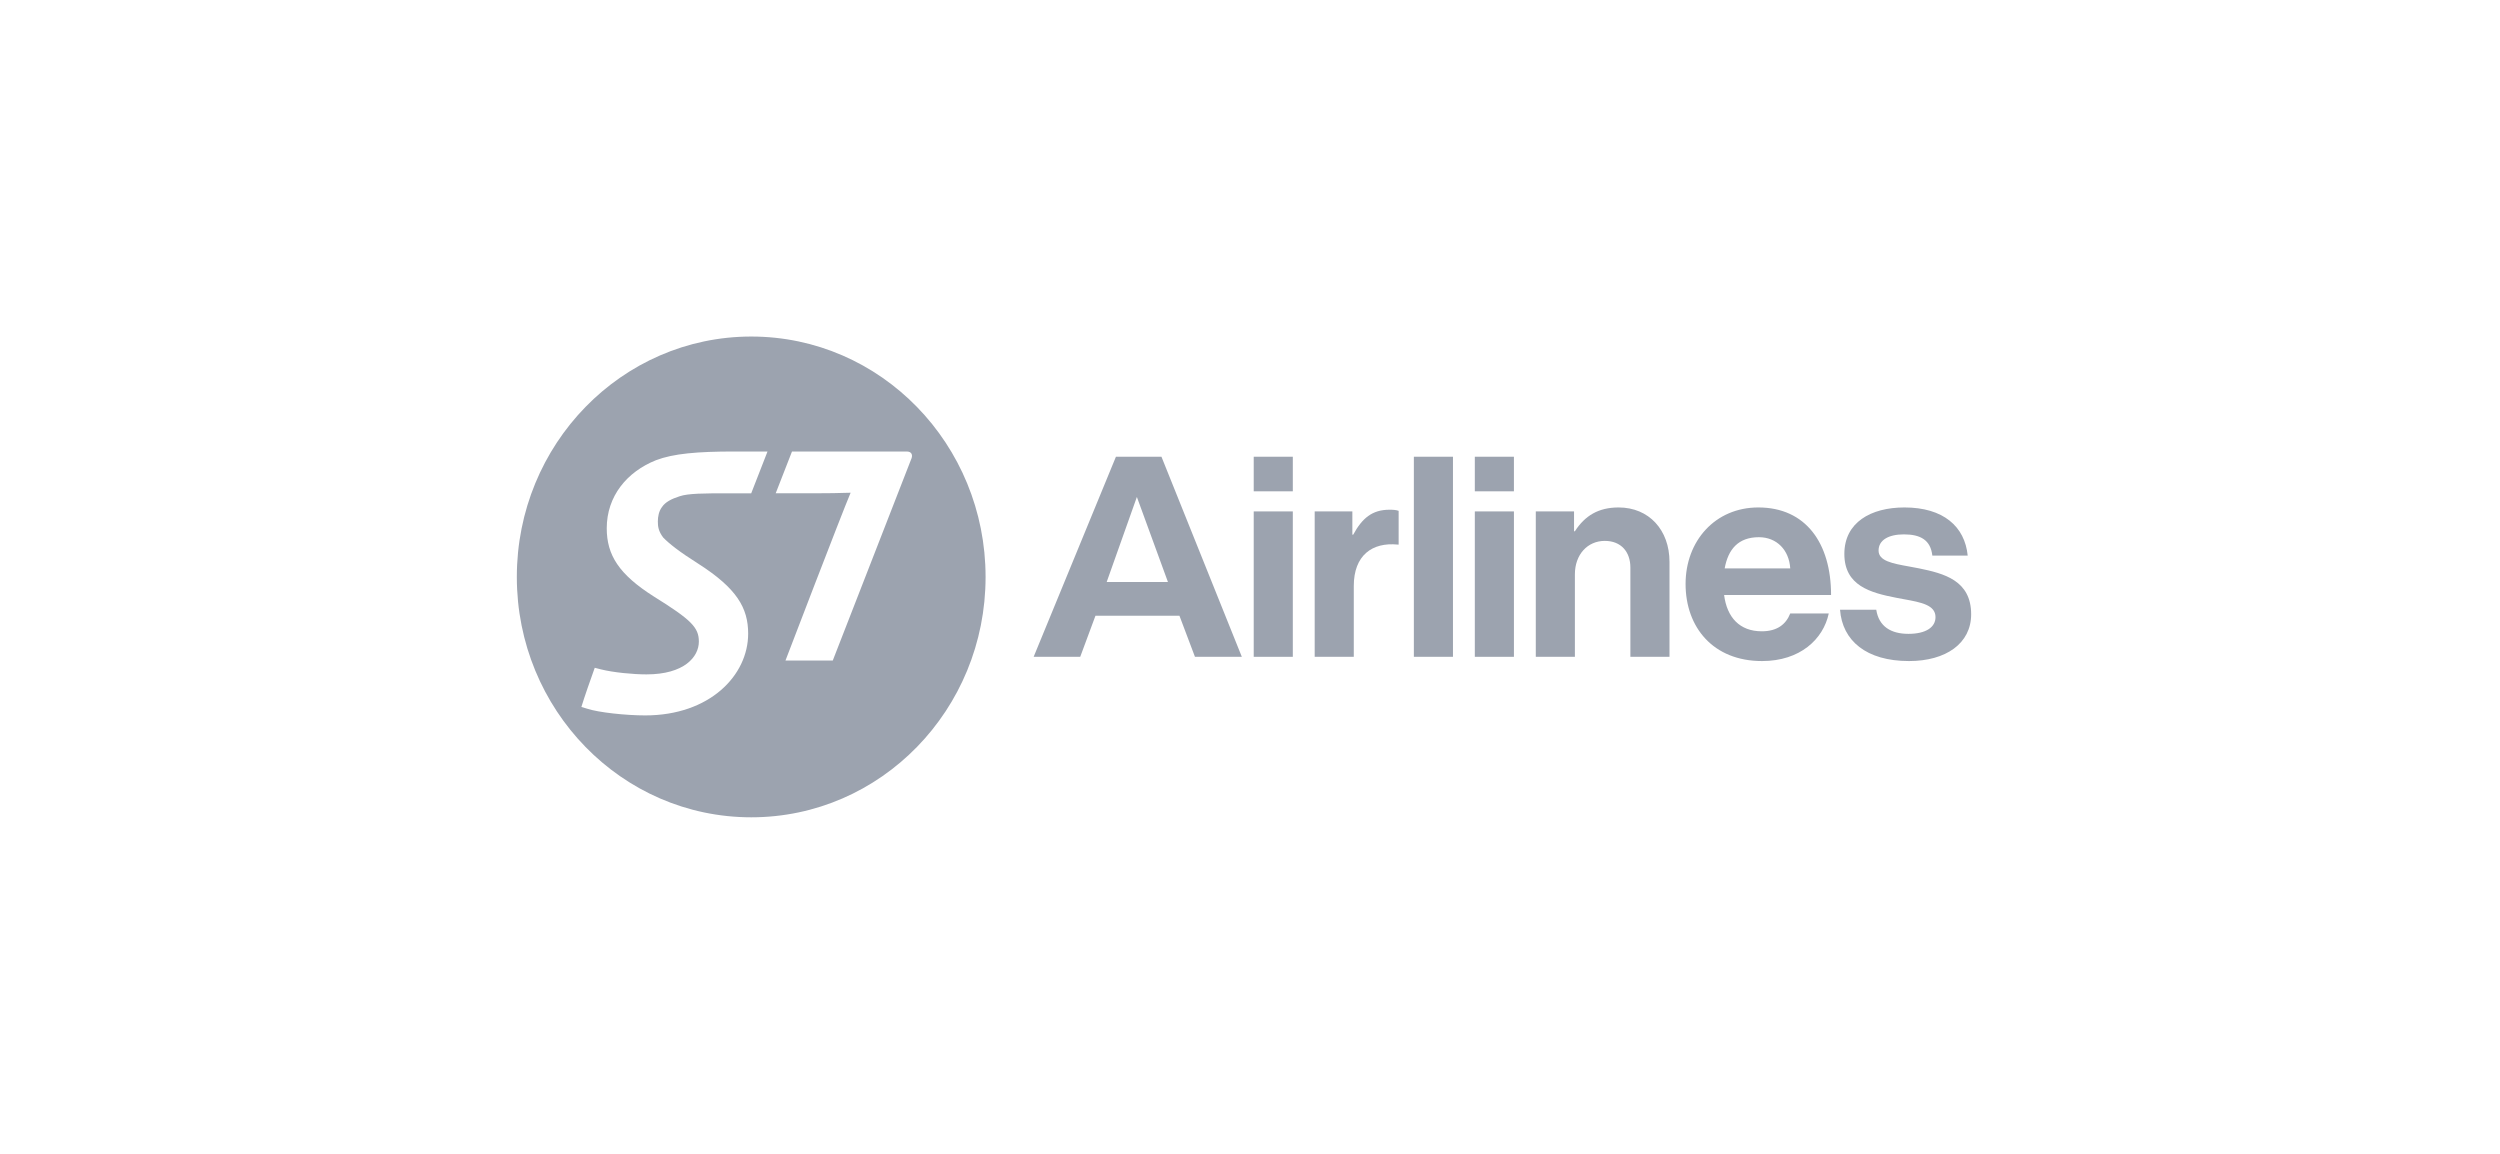 <svg width="208" height="96" viewBox="0 0 208 96" fill="none" xmlns="http://www.w3.org/2000/svg">
<path fill-rule="evenodd" clip-rule="evenodd" d="M96.633 38H92.846L86 54.646H89.875L91.143 51.227H98.129L99.42 54.646H103.32L96.633 38ZM92.076 48.421L94.588 41.347L97.172 48.421H92.076Z" fill="#9CA3AF"/>
<path d="M107.562 38H104.309V40.877H107.562V38Z" fill="#9CA3AF"/>
<path d="M107.562 42.55H104.309V54.647H107.562V42.55Z" fill="#9CA3AF"/>
<path d="M112.587 44.484H112.516V42.55H109.382V54.647H112.635V48.752C112.635 46.205 114.166 45.097 116.295 45.309H116.367V42.503C116.176 42.432 115.96 42.409 115.602 42.409C114.166 42.409 113.329 43.116 112.587 44.484Z" fill="#9CA3AF"/>
<path d="M122.705 38H125.958V40.877H122.705V38Z" fill="#9CA3AF"/>
<path d="M122.705 42.55H125.959V54.647H122.705V42.55Z" fill="#9CA3AF"/>
<path d="M131.031 44.2H130.96V42.55H127.778V54.646H131.031V47.785C131.031 46.134 132.084 45.002 133.519 45.002C134.883 45.002 135.648 45.922 135.648 47.219V54.646H138.902V46.747C138.902 44.106 137.203 42.22 134.667 42.22C132.993 42.22 131.868 42.904 131.031 44.2Z" fill="#9CA3AF"/>
<path fill-rule="evenodd" clip-rule="evenodd" d="M140.24 48.586C140.24 45.002 142.704 42.22 146.292 42.22C150.24 42.22 152.345 45.191 152.345 49.506H143.446C143.685 51.368 144.737 52.524 146.58 52.524C147.847 52.524 148.589 51.958 148.948 51.038H152.153C151.699 53.184 149.761 55 146.603 55C142.537 55 140.24 52.194 140.24 48.586ZM143.493 47.289H148.948C148.852 45.757 147.823 44.695 146.34 44.695C144.618 44.695 143.78 45.709 143.493 47.289Z" fill="#9CA3AF"/>
<path d="M156.105 50.732H153.091C153.283 53.302 155.268 55 158.833 55C161.895 55 164 53.538 164 51.109C164 48.28 161.727 47.714 159.67 47.289C159.388 47.233 159.11 47.182 158.841 47.133C157.441 46.881 156.297 46.674 156.297 45.804C156.297 44.931 157.134 44.46 158.402 44.46C159.789 44.46 160.627 44.931 160.771 46.228H163.713C163.474 43.8 161.679 42.22 158.45 42.22C155.651 42.22 153.45 43.469 153.45 46.087C153.45 48.728 155.603 49.317 157.804 49.742C158.015 49.783 158.223 49.821 158.427 49.858C159.845 50.118 161.034 50.335 161.034 51.345C161.034 52.194 160.22 52.736 158.785 52.736C157.325 52.736 156.321 52.123 156.105 50.732Z" fill="#9CA3AF"/>
<path d="M117.633 38H120.887V54.646H117.633V38Z" fill="#9CA3AF"/>
<path fill-rule="evenodd" clip-rule="evenodd" d="M62.506 68C73.276 68 82 59.054 82 48.005C82 36.955 73.276 28 62.506 28C51.735 28 43 36.955 43 48.005C43 59.054 51.735 68 62.506 68ZM54.58 38.289C56.022 37.739 58.014 37.565 61.086 37.565L63.857 37.565L62.501 41.043H60.602C58.563 41.043 57.254 41.049 56.547 41.289C55.86 41.508 55.352 41.773 55.075 42.188C54.819 42.525 54.733 42.984 54.733 43.382C54.733 43.799 54.777 44.194 55.18 44.725C55.677 45.233 56.495 45.89 58.1 46.903C61.3 48.951 62.247 50.577 62.247 52.716C62.247 56.197 59.046 59.522 53.681 59.522C52.068 59.522 49.817 59.279 48.869 58.969L48.371 58.819C48.565 58.156 49.202 56.331 49.483 55.559L49.986 55.689C51.04 55.954 52.69 56.109 53.786 56.109C56.925 56.109 58.145 54.656 58.145 53.379C58.145 52.212 57.524 51.572 54.409 49.635C51.49 47.785 50.481 46.176 50.481 43.954C50.481 41.287 52.156 39.257 54.58 38.289ZM65.894 37.565H75.435C75.883 37.565 75.969 37.89 75.796 38.244C75.173 39.83 69.286 54.957 69.286 54.957H65.351C65.351 54.957 70.001 42.805 70.772 40.995C70.594 40.995 70.429 41.001 70.21 41.008C69.773 41.021 69.118 41.042 67.7 41.042H64.538L65.894 37.565Z" fill="#9CA3AF"/>
</svg>
